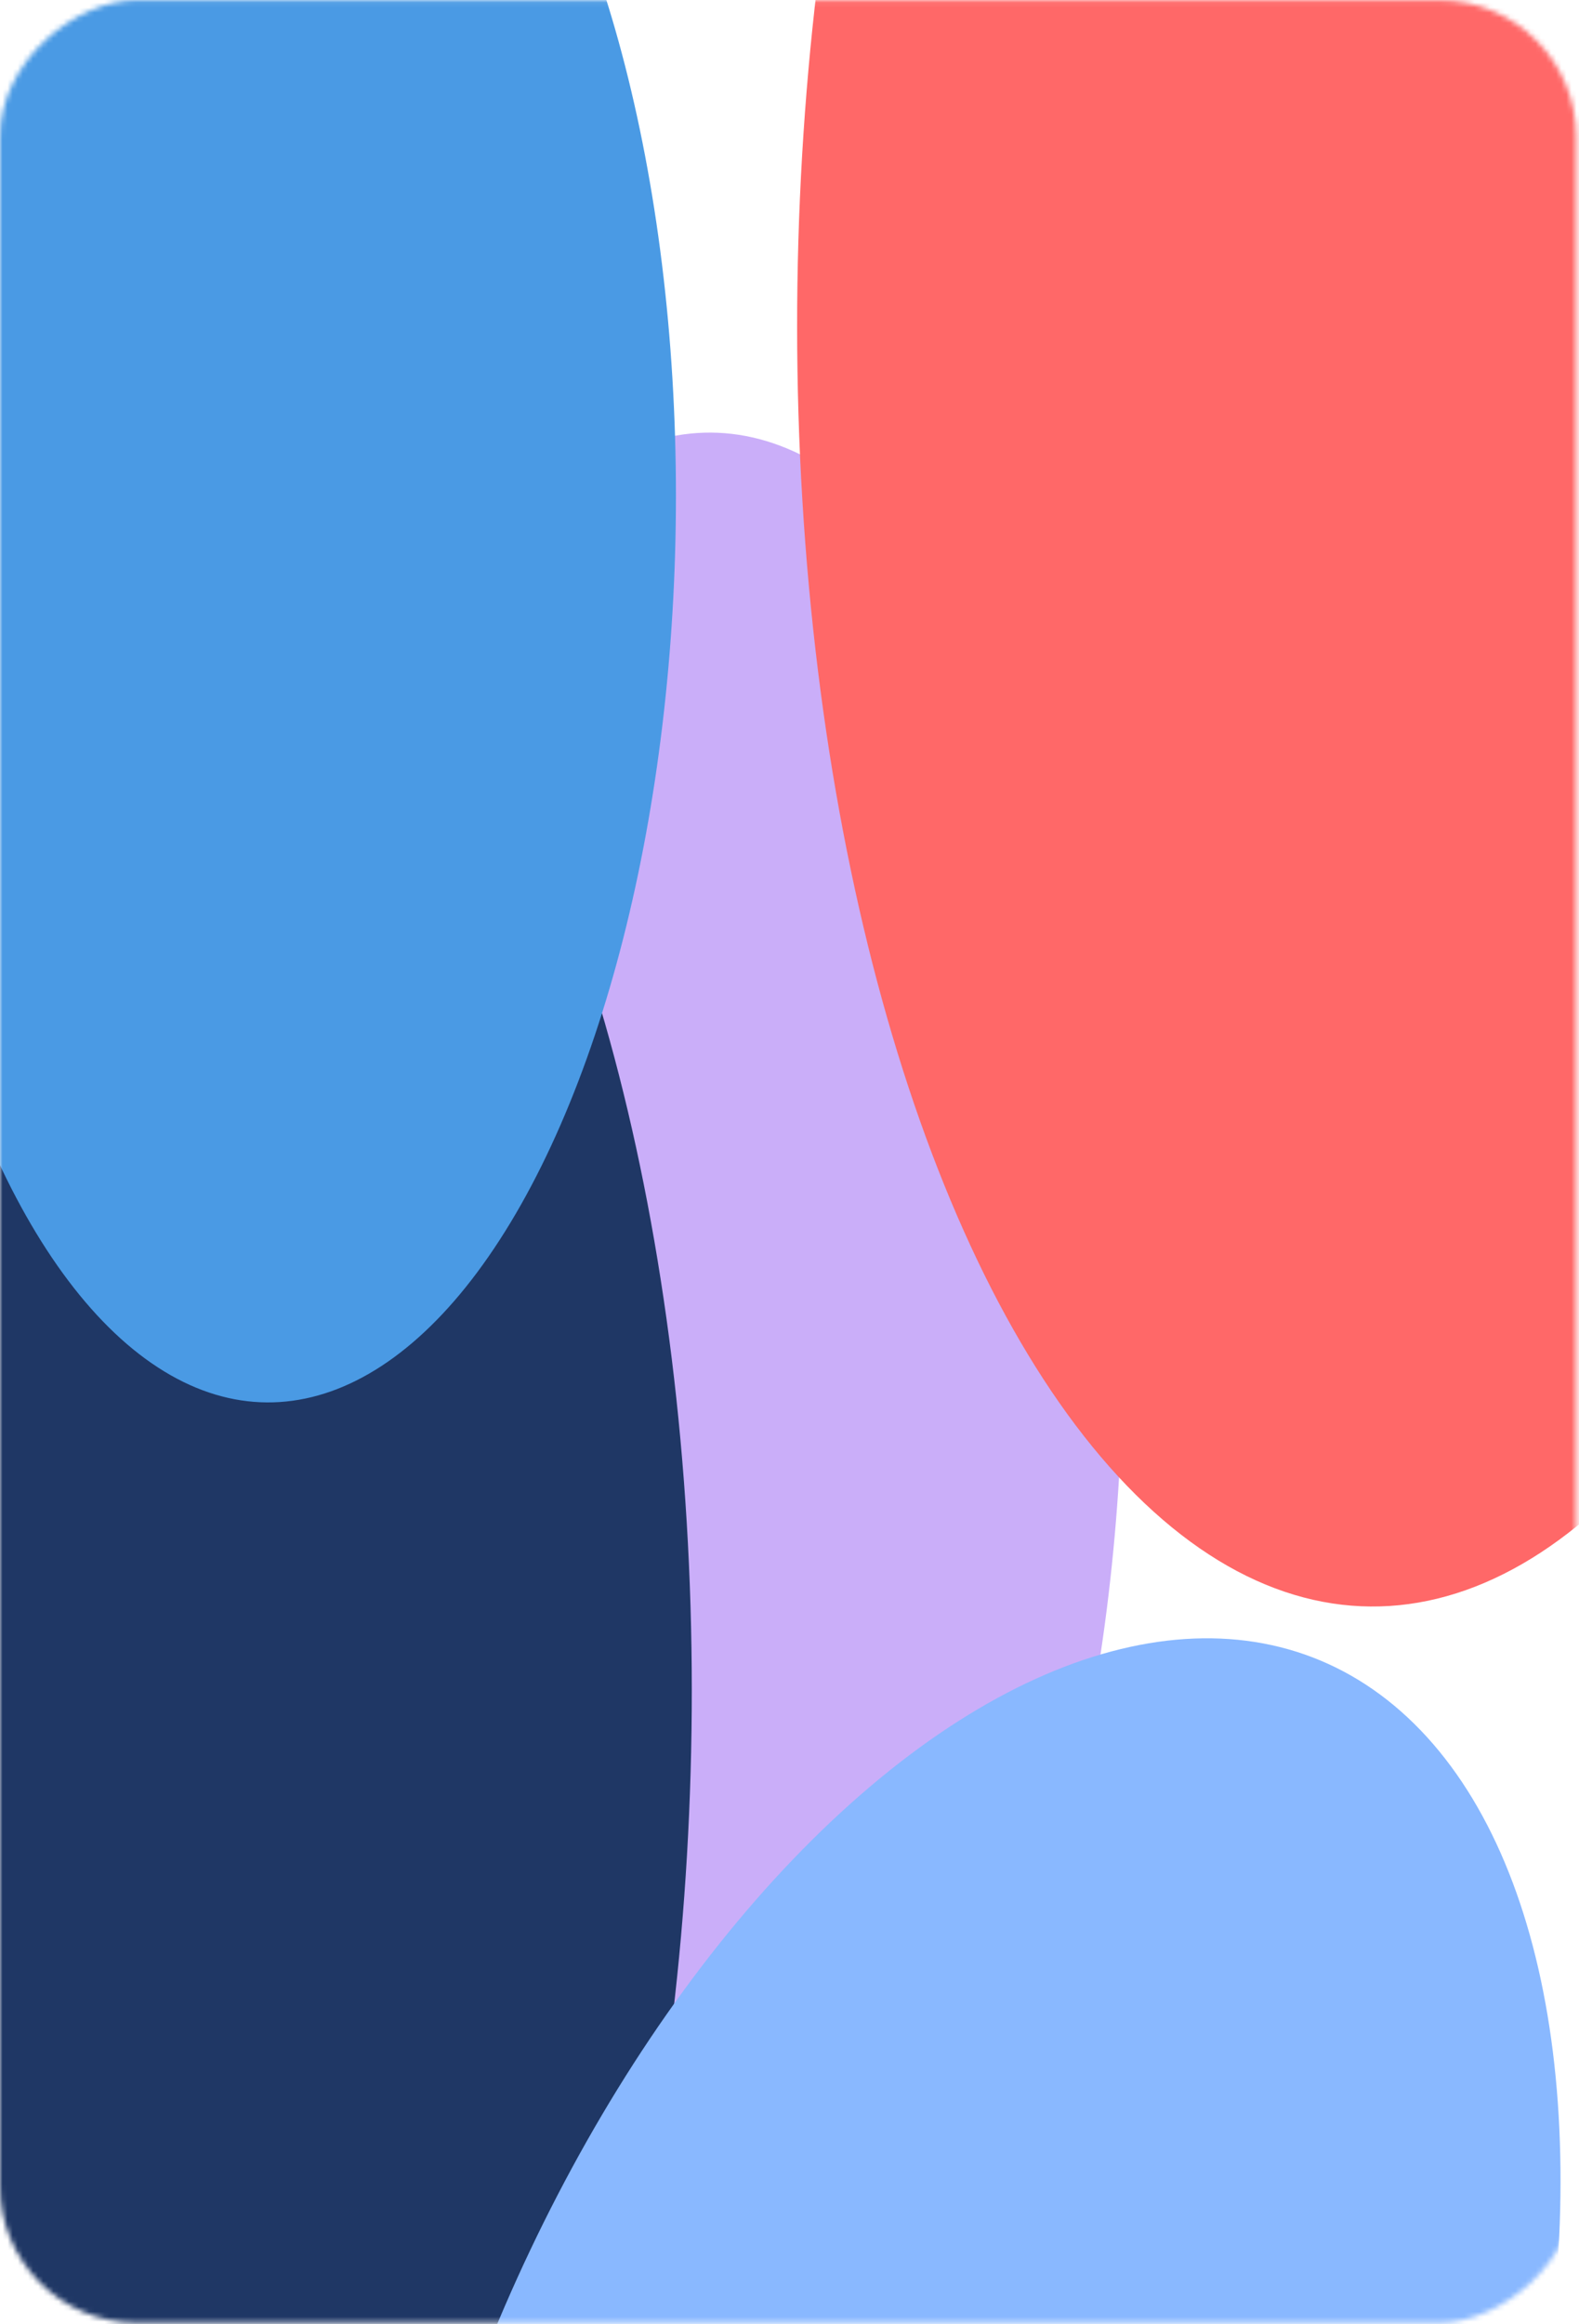<svg width="310" height="456" viewBox="0 0 310 456" fill="none" xmlns="http://www.w3.org/2000/svg">
<mask id="mask0_116_1744" style="mask-type:alpha" maskUnits="userSpaceOnUse" x="0" y="0" width="310" height="456">
<rect x="309.44" y="0.059" width="455.616" height="309.44" rx="26.801" transform="rotate(90 309.44 0.059)" fill="#B8FFF2"/>
</mask>
<g mask="url(#mask0_116_1744)">
<g filter="url(#filter0_f_116_1744)">
<ellipse rx="152.15" ry="133.869" transform="matrix(-0.334 -0.944 0.493 -0.872 137.15 269.96)" fill="#CAAEF9"/>
</g>
<g filter="url(#filter1_f_116_1744)">
<ellipse rx="211.865" ry="186.089" transform="matrix(-0.334 -0.944 0.493 -0.872 272.361 57.632)" fill="#FF6868"/>
</g>
<g filter="url(#filter2_f_116_1744)">
<ellipse rx="204.323" ry="179.356" transform="matrix(-0.334 -0.944 0.493 -0.872 24.122 337.634)" fill="#1F3765"/>
</g>
<g filter="url(#filter3_f_116_1744)">
<ellipse rx="142.678" ry="125.424" transform="matrix(-0.334 -0.944 0.493 -0.872 54.638 101.639)" fill="#4A9AE4"/>
</g>
<g filter="url(#filter4_f_116_1744)">
<ellipse rx="127.485" ry="199.246" transform="matrix(-0.205 -1.125 0.573 -0.541 189.25 500.833)" fill="#89B8FF"/>
</g>
</g>
<defs>
<filter id="filter0_f_116_1744" x="-80.162" y="-49.138" width="434.623" height="638.195" filterUnits="userSpaceOnUse" color-interpolation-filters="sRGB">
<feFlood flood-opacity="0" result="BackgroundImageFix"/>
<feBlend mode="normal" in="SourceGraphic" in2="BackgroundImageFix" result="shape"/>
<feGaussianBlur stdDeviation="67.002" result="effect1_foregroundBlur_116_1744"/>
</filter>
<filter id="filter1_f_116_1744" x="22.479" y="-333.934" width="499.764" height="783.132" filterUnits="userSpaceOnUse" color-interpolation-filters="sRGB">
<feFlood flood-opacity="0" result="BackgroundImageFix"/>
<feBlend mode="normal" in="SourceGraphic" in2="BackgroundImageFix" result="shape"/>
<feGaussianBlur stdDeviation="67.002" result="effect1_foregroundBlur_116_1744"/>
</filter>
<filter id="filter2_f_116_1744" x="-221.592" y="-44.703" width="491.429" height="764.675" filterUnits="userSpaceOnUse" color-interpolation-filters="sRGB">
<feFlood flood-opacity="0" result="BackgroundImageFix"/>
<feBlend mode="normal" in="SourceGraphic" in2="BackgroundImageFix" result="shape"/>
<feGaussianBlur stdDeviation="67.002" result="effect1_foregroundBlur_116_1744"/>
</filter>
<filter id="filter3_f_116_1744" x="-157.444" y="-205.874" width="424.163" height="615.026" filterUnits="userSpaceOnUse" color-interpolation-filters="sRGB">
<feFlood flood-opacity="0" result="BackgroundImageFix"/>
<feBlend mode="normal" in="SourceGraphic" in2="BackgroundImageFix" result="shape"/>
<feGaussianBlur stdDeviation="67.002" result="effect1_foregroundBlur_116_1744"/>
</filter>
<filter id="filter4_f_116_1744" x="-61.87" y="187.478" width="502.24" height="626.711" filterUnits="userSpaceOnUse" color-interpolation-filters="sRGB">
<feFlood flood-opacity="0" result="BackgroundImageFix"/>
<feBlend mode="normal" in="SourceGraphic" in2="BackgroundImageFix" result="shape"/>
<feGaussianBlur stdDeviation="67.002" result="effect1_foregroundBlur_116_1744"/>
</filter>
</defs>
</svg>
